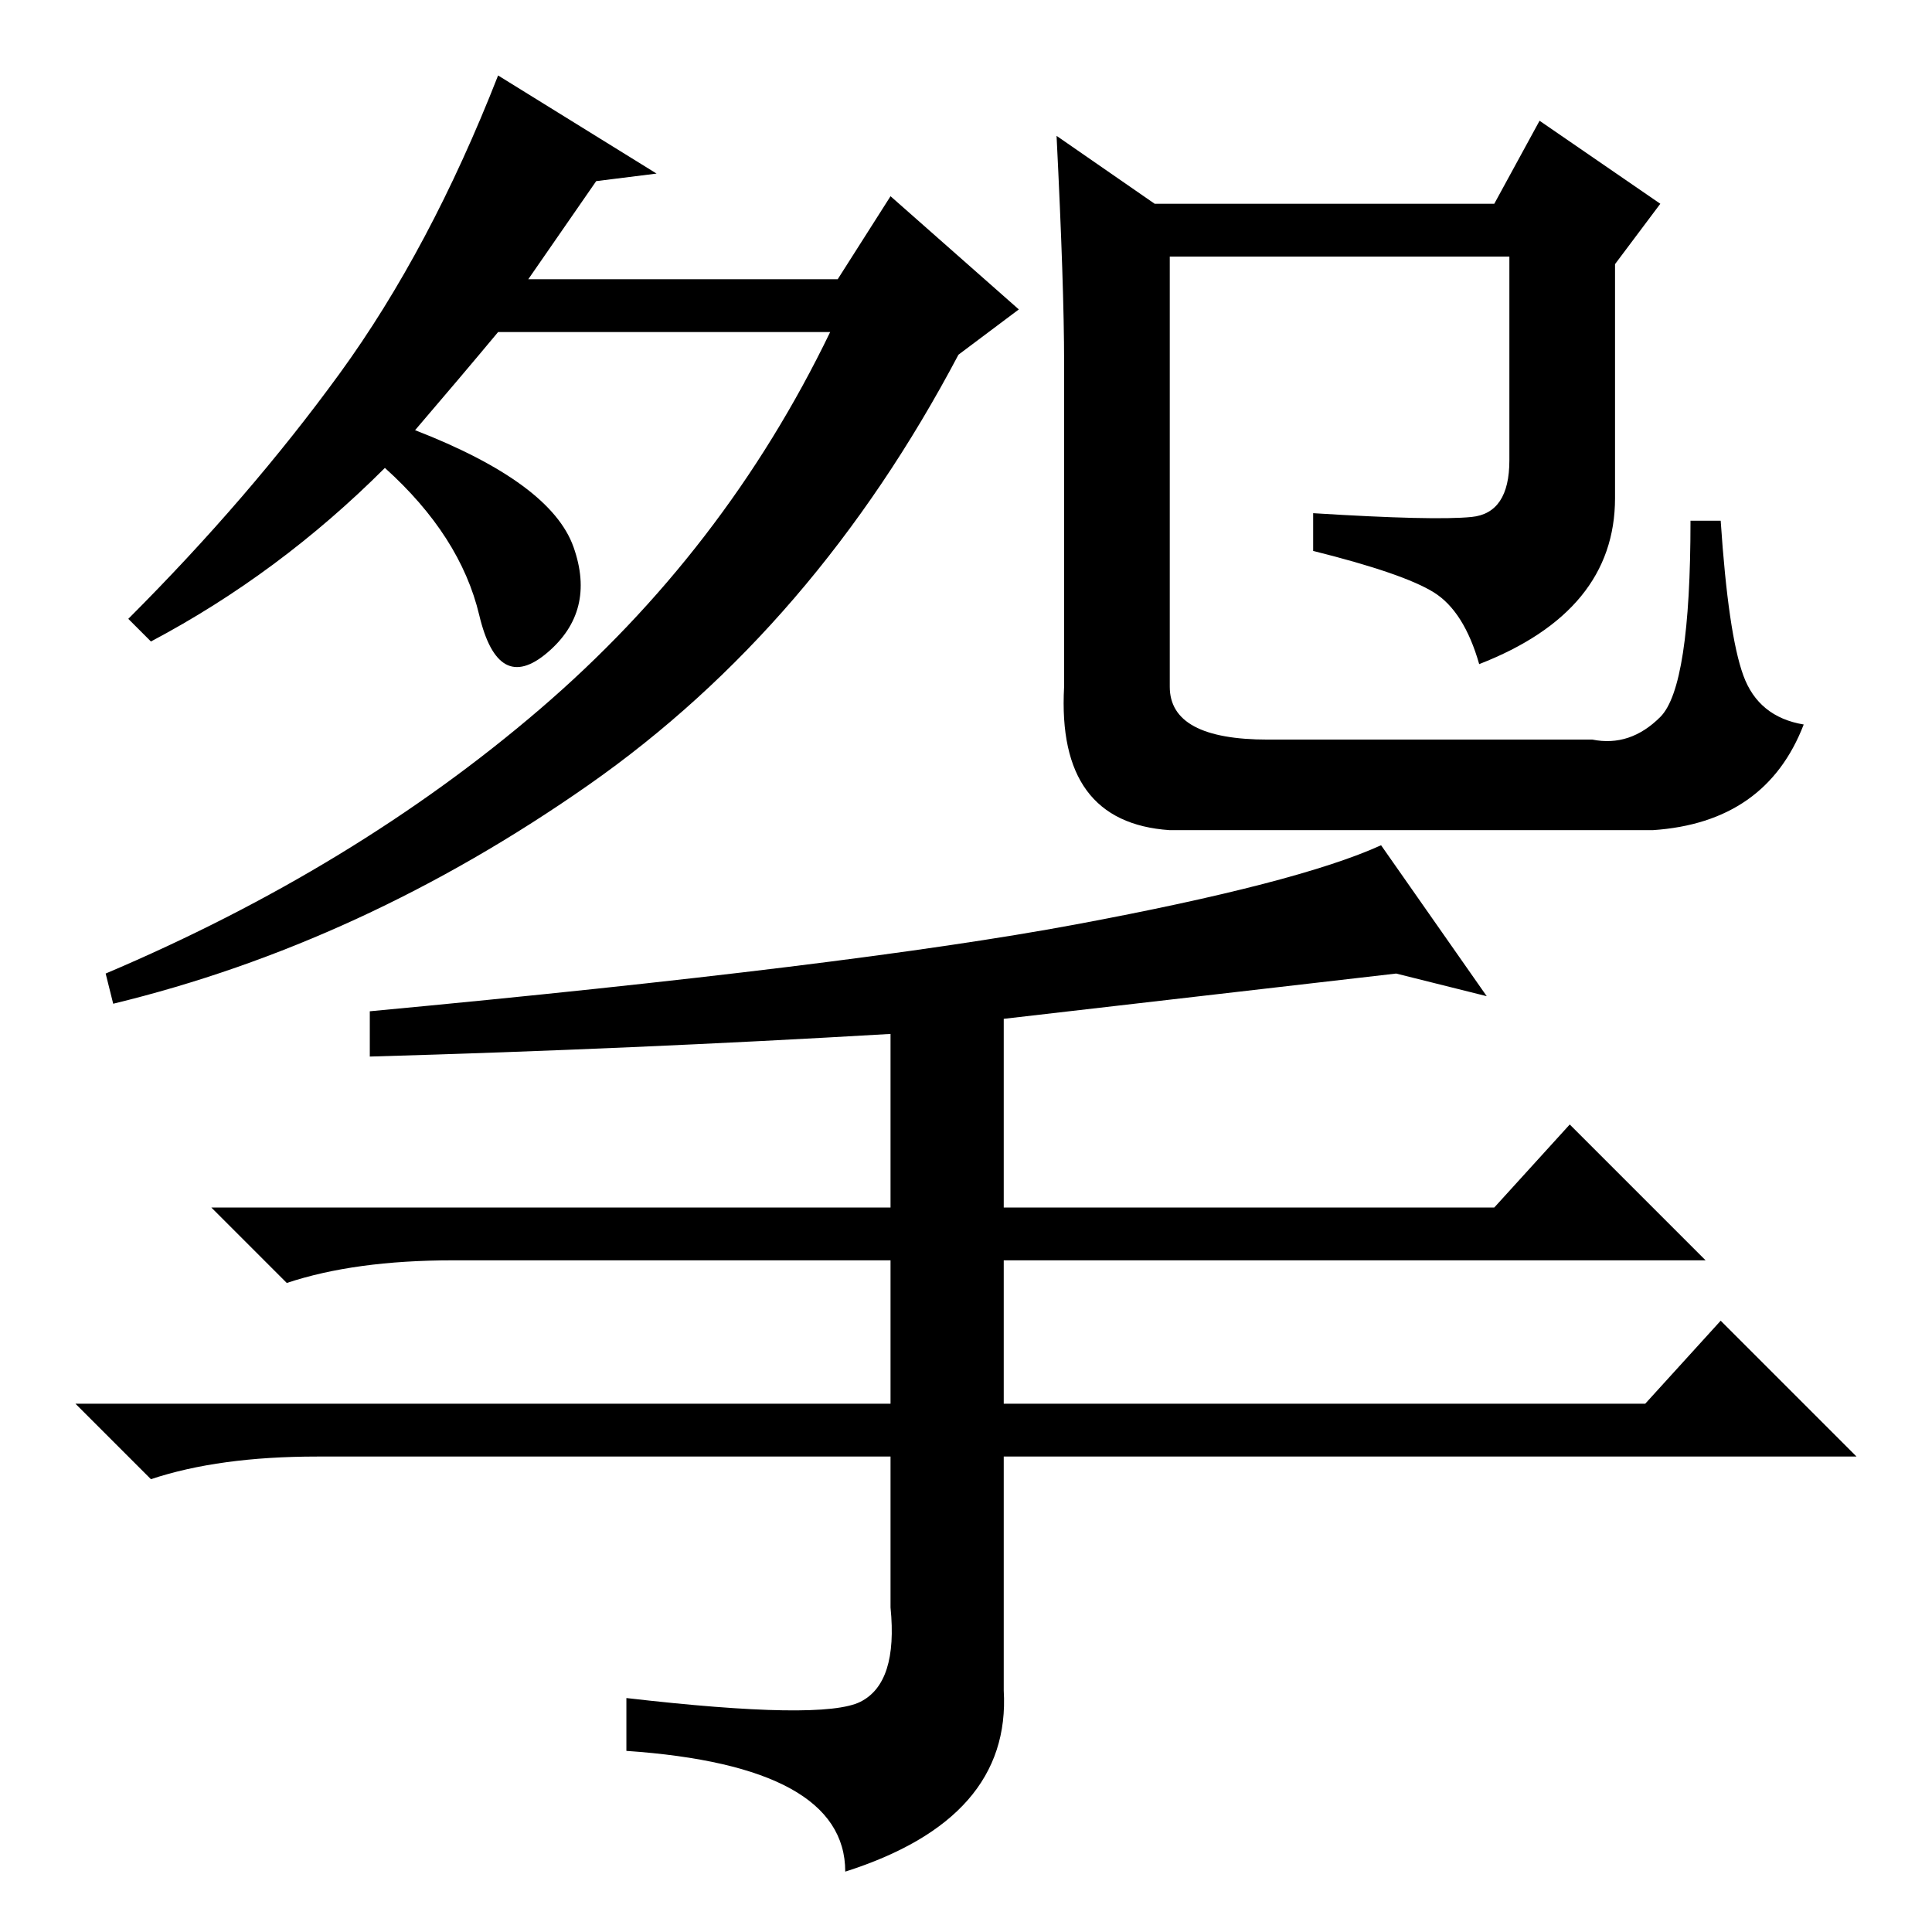 <?xml version="1.0" standalone="no"?>
<!DOCTYPE svg PUBLIC "-//W3C//DTD SVG 1.1//EN" "http://www.w3.org/Graphics/SVG/1.1/DTD/svg11.dtd" >
<svg xmlns="http://www.w3.org/2000/svg" xmlns:xlink="http://www.w3.org/1999/xlink" version="1.1" viewBox="0 -36 256 256">
  <g transform="matrix(1 0 0 -1 0 220)">
   <path fill="currentColor"
d="M76 183.5q3 -8.5 -3.5 -14t-9 5t-12.5 19.5q-14 -14 -31 -23l-3 3q16 16 28 32.5t21 39.5l21 -13l-8 -1l-9 -13h41l7 11l17 -15l-8 -6q-19 -36 -49 -57t-63 -29l-1 4q33 14 57.5 35t38.5 50h-44q-5 -6 -11 -13q18 -7 21 -15.5zM140 238l13 -9h45l6 11l16 -11l-6 -8v-31
q0 -15 -18 -22q-2 7 -6 9.5t-16 5.5v5q16 -1 21 -0.5t5 7.5v27h-45v-57q0 -7 13 -7h43q5 -1 9 3t4 26h4q1 -15 3 -20.5t8 -6.5q-5 -13 -20 -14h-64q-15 1 -14 19v43q0 10 -1 30zM49 116v6q64 6 93.5 11.5t40.5 10.5l14 -20l-12 3l-52 -6v-25h65l10 11l18 -18h-93v-19h85
l10 11l18 -18h-113v-31q1 -17 -21 -24q0 14 -29 16v7q26 -3 31 -0.5t4 12.5v20h-76q-13 0 -22 -3l-10 10h108v19h-58q-13 0 -22 -3l-10 10h90v23q-34 -2 -69 -3z" />
  </g>

</svg>
